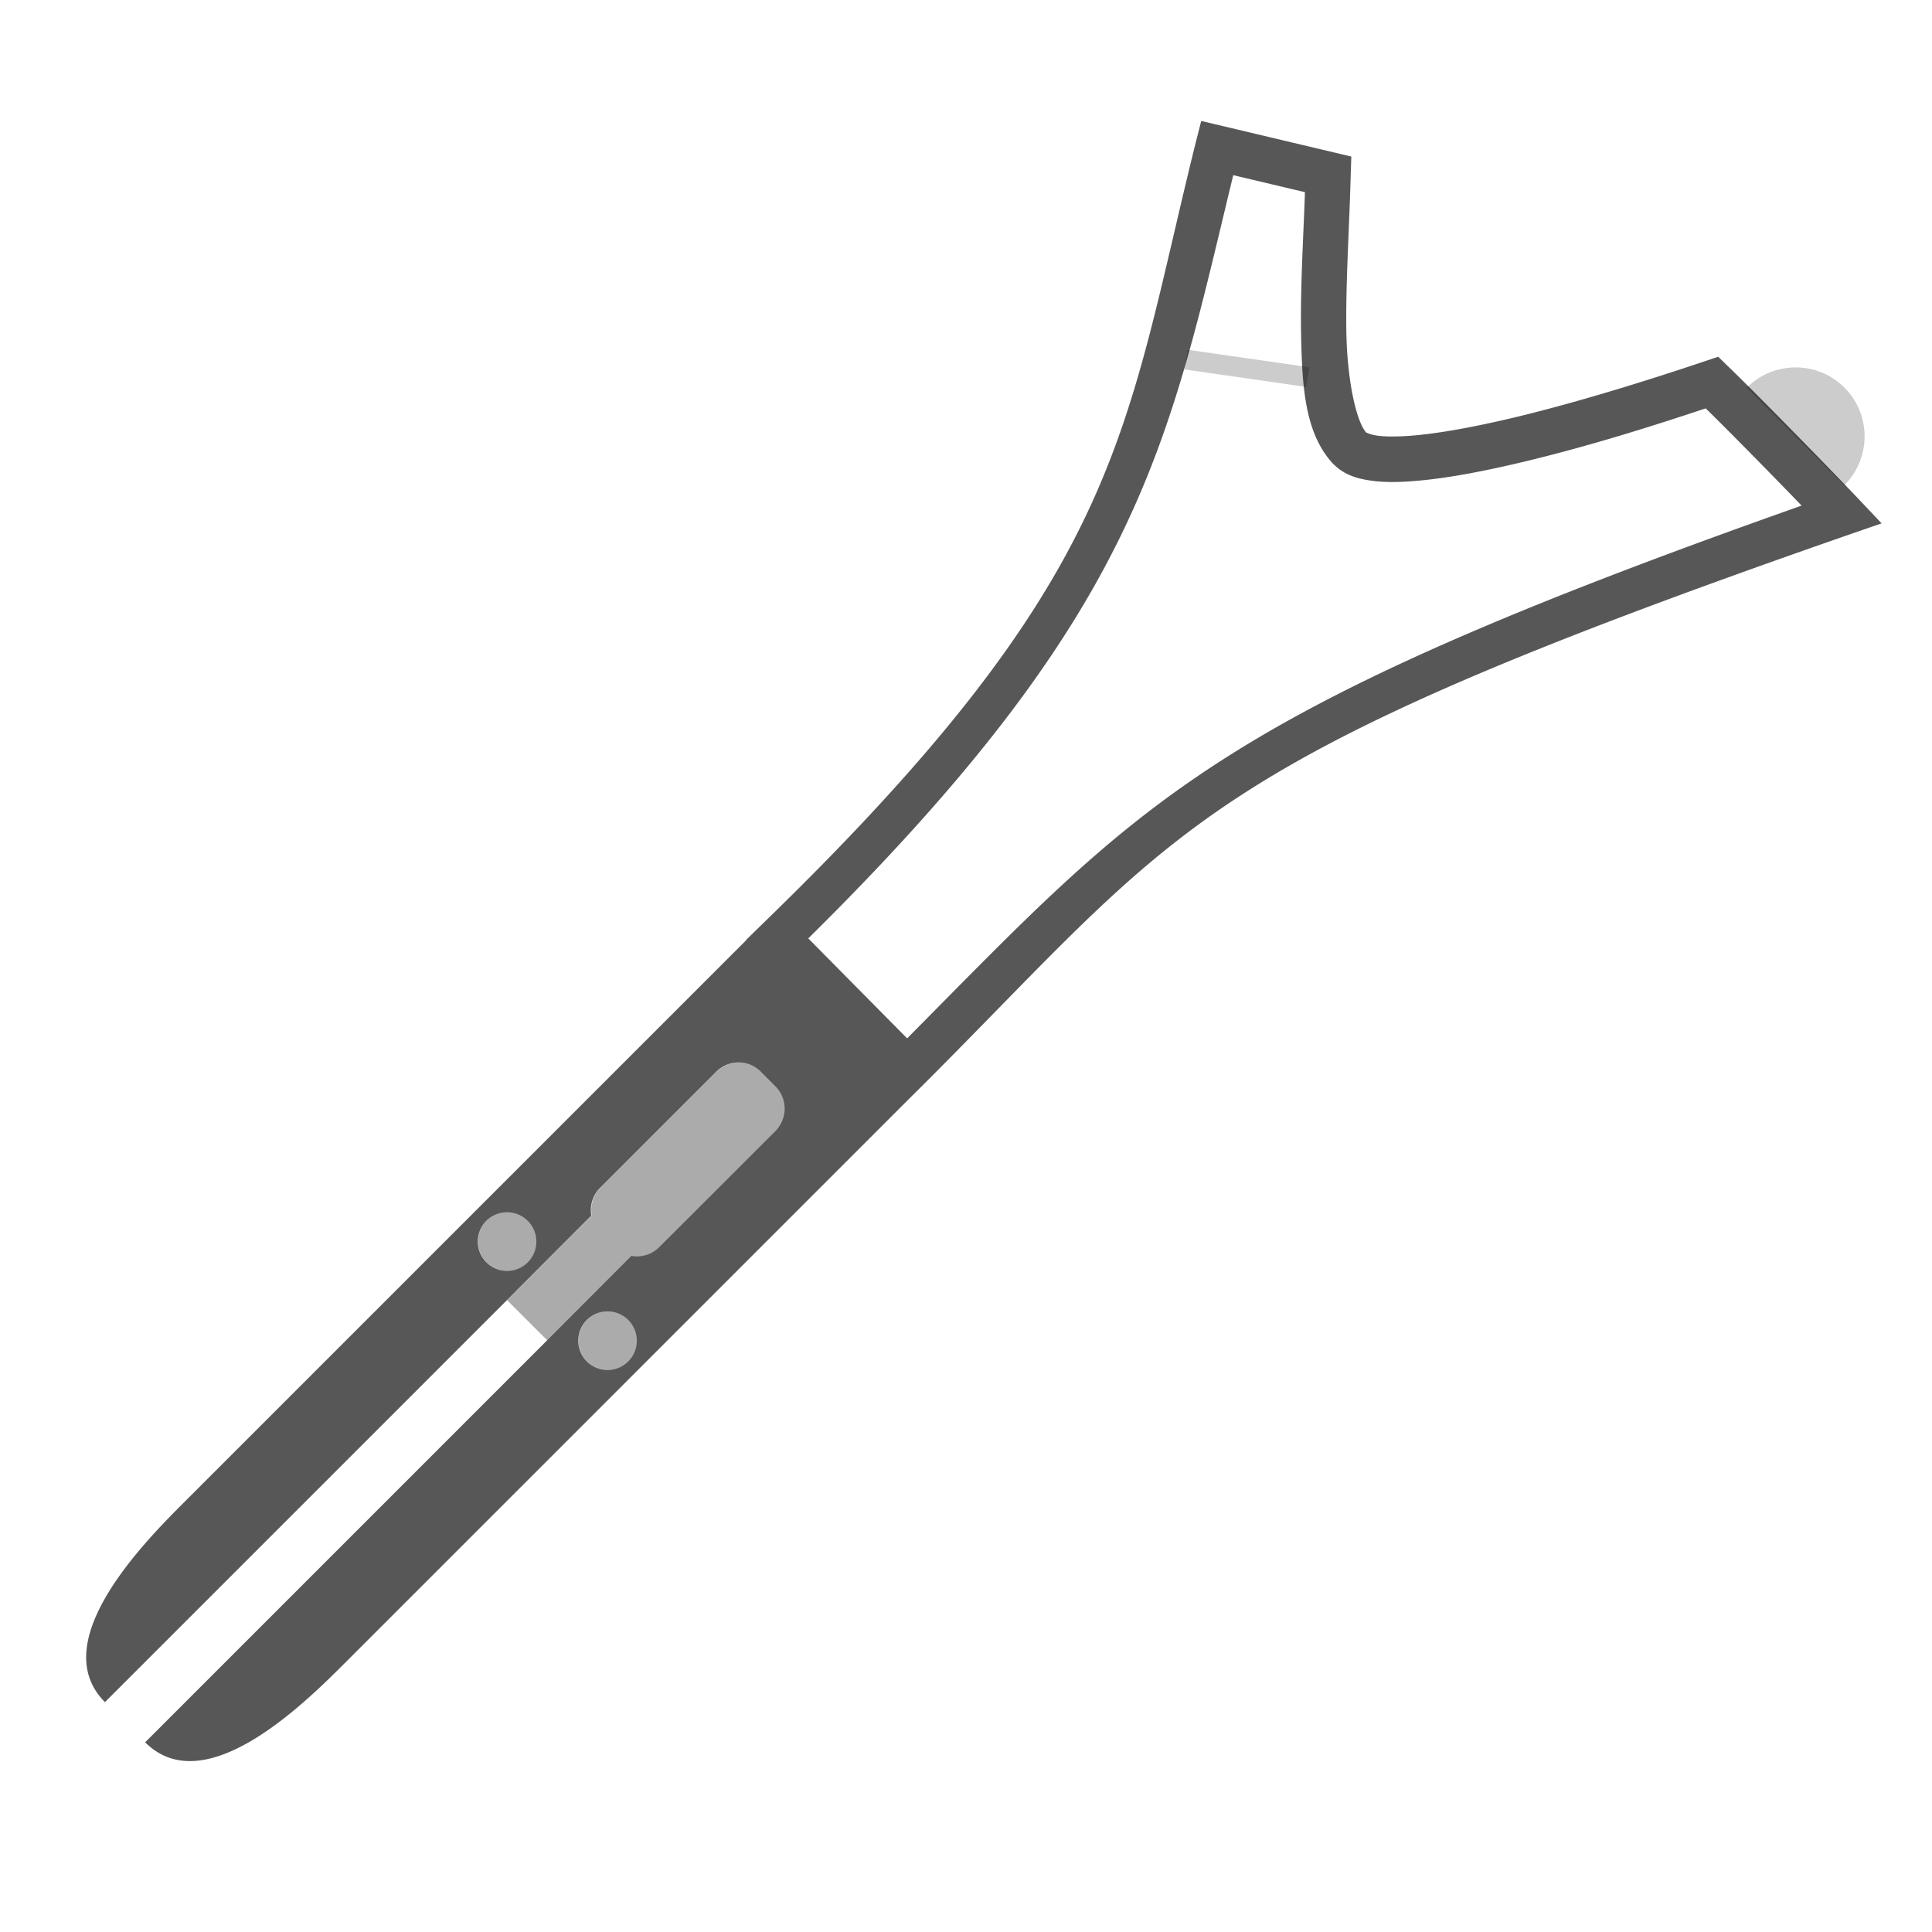 <?xml version="1.0" encoding="UTF-8" standalone="no"?>
<svg
   width="80"
   height="80"
   viewBox="0 0 21.167 21.167"
   version="1.1"
   id="svg8"
   inkscape:version="1.2.2 (b0a8486541, 2022-12-01)"
   sodipodi:docname="flowerpower.svg"
   xmlns:inkscape="http://www.inkscape.org/namespaces/inkscape"
   xmlns:sodipodi="http://sodipodi.sourceforge.net/DTD/sodipodi-0.dtd"
   xmlns="http://www.w3.org/2000/svg"
   xmlns:svg="http://www.w3.org/2000/svg"
   xmlns:rdf="http://www.w3.org/1999/02/22-rdf-syntax-ns#"
   xmlns:cc="http://creativecommons.org/ns#"
   xmlns:dc="http://purl.org/dc/elements/1.1/">
  <defs
     id="defs2" />
  <sodipodi:namedview
     id="base"
     pagecolor="#ffffff"
     bordercolor="#ff0101"
     borderopacity="1"
     inkscape:pageopacity="0.0"
     inkscape:pageshadow="2"
     inkscape:zoom="9.6795723"
     inkscape:cx="44.785037"
     inkscape:cy="21.178622"
     inkscape:document-units="mm"
     inkscape:current-layer="layer3"
     showgrid="true"
     units="px"
     borderlayer="true"
     inkscape:window-width="1720"
     inkscape:window-height="1355"
     inkscape:window-x="1720"
     inkscape:window-y="0"
     inkscape:window-maximized="0"
     inkscape:snap-object-midpoints="false"
     inkscape:snap-bbox="true"
     inkscape:snap-intersection-paths="true"
     inkscape:bbox-nodes="true"
     inkscape:snap-smooth-nodes="true"
     inkscape:snap-midpoints="true"
     inkscape:object-paths="true"
     inkscape:snap-nodes="true"
     inkscape:snap-others="false"
     inkscape:snap-grids="true"
     inkscape:document-rotation="0"
     inkscape:snap-global="false"
     inkscape:showpageshadow="2"
     inkscape:pagecheckerboard="0"
     inkscape:deskcolor="#d1d1d1">
    <inkscape:grid
       type="xygrid"
       id="grid4518" />
  </sodipodi:namedview>
  <g
     inkscape:label="body"
     id="layer3"
     inkscape:groupmode="layer">
    <path
       id="rect908-6"
       style="display:inline;opacity:0.2;fill-rule:evenodd;stroke:none;stroke-width:0.152"
       d="m 13.012,3.832 1.335,0.192 -0.037,0.215 -1.335,-0.192 z" />
    <path
       id="path991-0-6-7"
       style="display:inline;opacity:0.2;stroke:none;stroke-width:0.241"
       d="M 20.206,5.317 A 0.756,0.758 45 0 0 20.403,4.585 0.756,0.758 45 0 0 19.869,4.051 0.756,0.758 45 0 0 19.137,4.248 l 0.534,0.534 z" />
    <path
       id="path991-0-5-3"
       style="display:inline;opacity:0.33;stroke:none;fill-rule:nonzero"
       d="m 6.432,14.461 a 0.321,0.321 0 0 0 0,0.454 0.321,0.321 0 0 0 0.454,-10e-6 0.321,0.321 0 0 0 0,-0.454 0.321,0.321 0 0 0 -0.454,-10e-6 z" />
    <path
       id="path991-1-6-6-6"
       style="display:inline;opacity:0.33;stroke:none;fill-rule:nonzero"
       d="m 5.331,13.375 a 0.321,0.321 0 0 0 0,0.454 0.321,0.321 0 0 0 0.454,0 0.321,0.321 0 0 0 0,-0.454 0.321,0.321 0 0 0 -0.454,0 z" />
    <path
       id="rect883-2-7"
       style="display:inline;fill-rule:nonzero;opacity:0.33;stroke:none"
       d="m 8.078,11.641 c -0.083,0.004 -0.166,0.038 -0.229,0.102 l -1.27,1.27 c -0.083,0.083 -0.115,0.198 -0.097,0.306 l -0.926,0.926 0.44,0.44 0.926,-0.926 c 0.108,0.019 0.222,-0.014 0.306,-0.097 l 1.27,-1.269 c 0.136,-0.136 0.136,-0.356 1.35e-5,-0.492 L 8.34,11.743 C 8.268,11.671 8.172,11.637 8.078,11.641 Z" />
    <path
       id="rect828-5-7-5"
       style="display:inline;stroke-width:0.866;color:#000000;-inkscape-stroke:none;fill-opacity:1;opacity:0.66;stroke:none"
       d="M 13.041 281.477 L 12.865 281.522 C 10.495 282.109 9.399 282.092 6.568 285.014 L 6.439 285.146 L 6.437 285.145 L 1.915 289.667 C 1.592 289.99 0.78 290.801 0.294 290.315 L 3.535 287.074 L 4.216 286.394 C 4.295 286.408 4.38 286.384 4.441 286.322 L 5.375 285.388 C 5.426 285.338 5.451 285.272 5.451 285.207 C 5.451 285.142 5.426 285.076 5.375 285.026 L 5.259 284.91 C 5.159 284.81 4.998 284.81 4.897 284.91 L 3.963 285.845 C 3.902 285.906 3.878 285.99 3.892 286.069 L 3.892 286.07 L 3.211 286.75 L -0.03 289.991 C -0.516 289.505 0.296 288.694 0.619 288.371 L 5.156 283.834 L 5.156 283.834 L 5.262 283.727 C 7.394 281.595 7.866 281.542 9.705 276.258 L 9.797 275.992 L 10.002 276.186 C 10.23 276.402 10.852 277.01 11.062 277.229 L 11.14 277.309 L 11.105 277.414 C 11.007 277.706 10.795 278.35 10.65 278.955 C 10.578 279.258 10.522 279.553 10.504 279.78 C 10.495 279.893 10.495 279.99 10.504 280.057 C 10.513 280.121 10.531 280.147 10.529 280.147 C 10.616 280.225 10.936 280.299 11.332 280.307 C 11.731 280.314 12.199 280.282 12.606 280.272 L 12.754 280.267 L 13.041 281.477 z M 12.604 281.219 L 12.467 280.641 C 12.104 280.653 11.7 280.679 11.324 280.672 C 10.9 280.664 10.519 280.643 10.273 280.41 L 10.27 280.406 L 10.266 280.402 C 10.184 280.316 10.156 280.213 10.141 280.105 C 10.126 279.998 10.128 279.88 10.139 279.75 C 10.16 279.49 10.22 279.184 10.295 278.871 C 10.434 278.29 10.617 277.732 10.724 277.41 C 10.535 277.217 10.195 276.883 9.94 276.637 L 9.94 276.637 C 8.251 281.419 7.576 281.933 5.645 283.848 L 6.451 284.645 C 9.109 281.952 10.433 281.745 12.604 281.219 z M 4.243 287.073 A 0.236 0.236 0 0 0 4.174 286.906 A 0.236 0.236 0 0 0 3.84 286.906 A 0.236 0.236 0 0 0 3.84 287.24 A 0.236 0.236 0 0 0 4.174 287.24 A 0.236 0.236 0 0 0 4.243 287.073 z M 3.444 286.263 A 0.236 0.236 0 0 0 3.375 286.096 A 0.236 0.236 0 0 0 3.041 286.096 A 0.236 0.236 0 0 0 3.041 286.43 A 0.236 0.236 0 0 0 3.375 286.43 A 0.236 0.236 0 0 0 3.444 286.263 z "
       transform="matrix(0,-1.359,-1.359,0,395.688,19.048)" />
  </g>
</svg>
